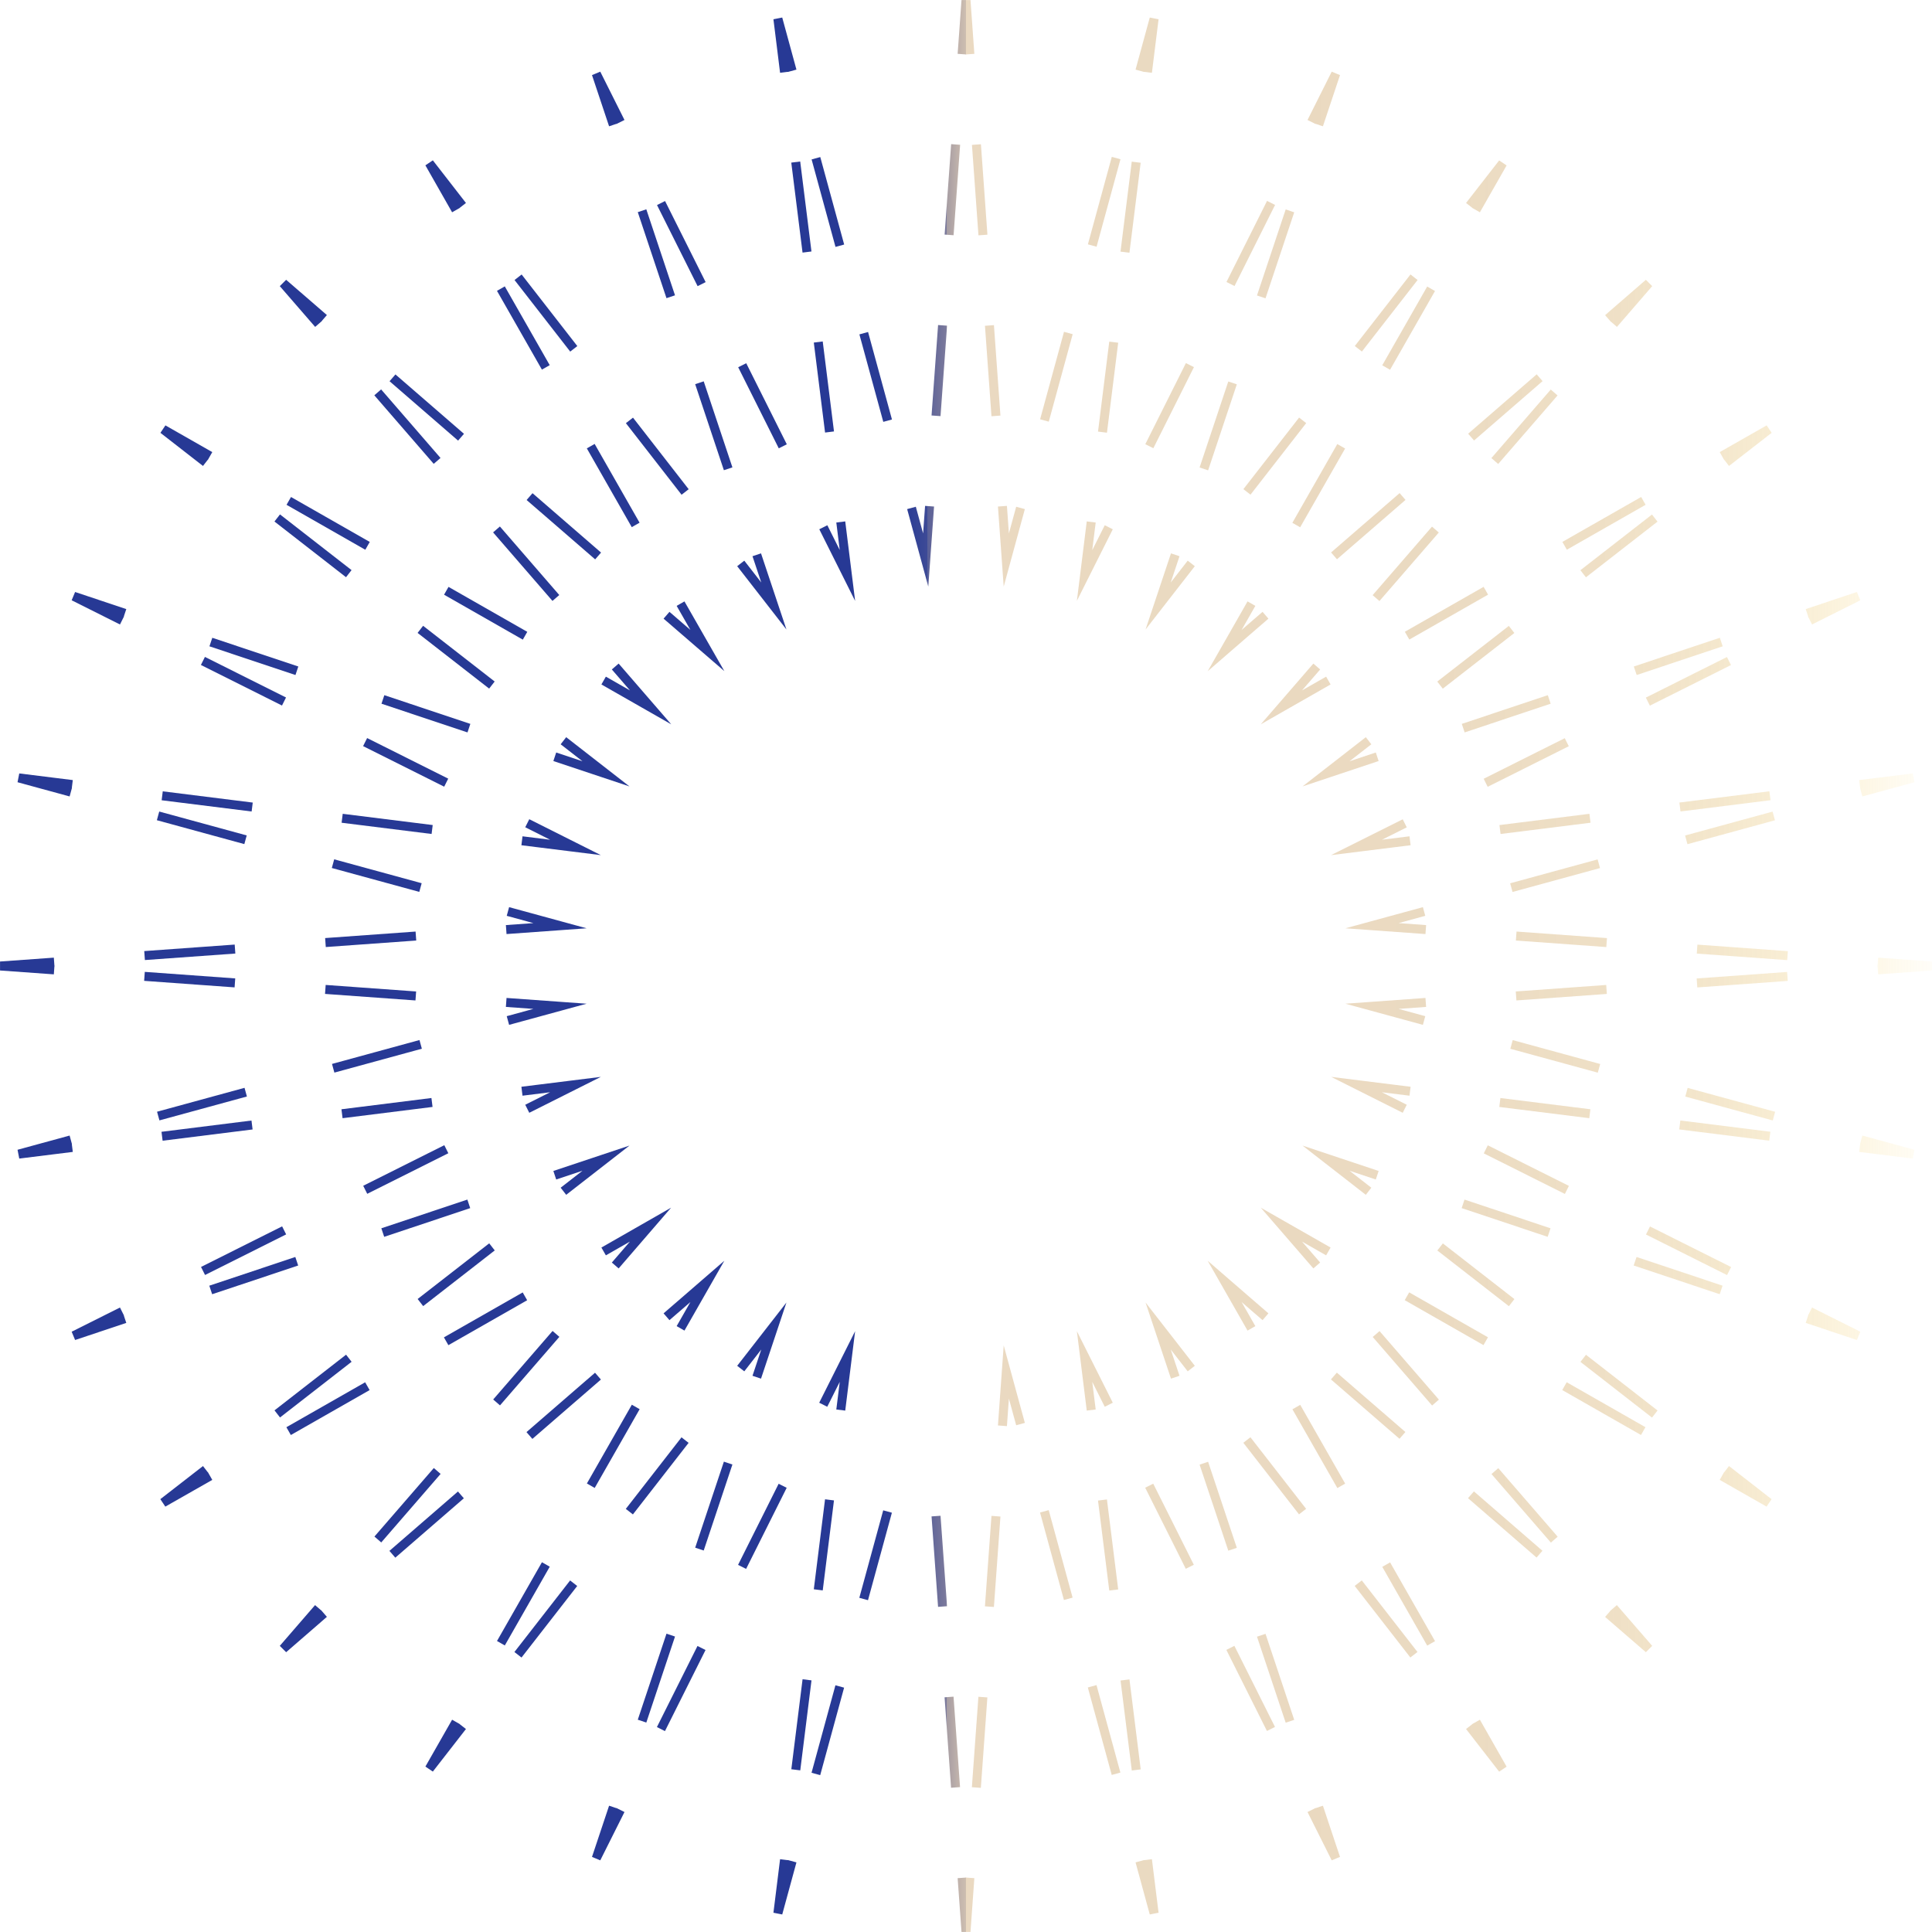 <svg xmlns="http://www.w3.org/2000/svg" xmlns:xlink="http://www.w3.org/1999/xlink" viewBox="0 0 214.76 214.76"><defs><style>.cls-1,.cls-10,.cls-100,.cls-101,.cls-102,.cls-103,.cls-104,.cls-105,.cls-106,.cls-107,.cls-108,.cls-109,.cls-11,.cls-110,.cls-111,.cls-112,.cls-113,.cls-114,.cls-115,.cls-116,.cls-117,.cls-118,.cls-119,.cls-12,.cls-120,.cls-121,.cls-122,.cls-123,.cls-124,.cls-125,.cls-126,.cls-13,.cls-14,.cls-15,.cls-16,.cls-17,.cls-18,.cls-19,.cls-2,.cls-20,.cls-21,.cls-22,.cls-23,.cls-24,.cls-25,.cls-26,.cls-27,.cls-28,.cls-29,.cls-3,.cls-30,.cls-31,.cls-32,.cls-33,.cls-34,.cls-35,.cls-36,.cls-37,.cls-38,.cls-39,.cls-4,.cls-40,.cls-41,.cls-42,.cls-43,.cls-44,.cls-45,.cls-46,.cls-47,.cls-48,.cls-49,.cls-5,.cls-50,.cls-51,.cls-52,.cls-53,.cls-54,.cls-55,.cls-56,.cls-57,.cls-58,.cls-59,.cls-6,.cls-60,.cls-61,.cls-62,.cls-63,.cls-64,.cls-65,.cls-66,.cls-67,.cls-68,.cls-69,.cls-7,.cls-70,.cls-71,.cls-72,.cls-73,.cls-74,.cls-75,.cls-76,.cls-77,.cls-78,.cls-79,.cls-8,.cls-80,.cls-81,.cls-82,.cls-83,.cls-84,.cls-85,.cls-86,.cls-87,.cls-88,.cls-89,.cls-9,.cls-90,.cls-91,.cls-92,.cls-93,.cls-94,.cls-95,.cls-96,.cls-97,.cls-98,.cls-99{fill:none;stroke-miterlimit:10;}.cls-1{stroke:url(#linear-gradient);}.cls-2,.cls-64,.cls-96{stroke-dasharray:10.08 10.08;}.cls-2{stroke:url(#linear-gradient-2);}.cls-3{stroke:url(#linear-gradient-3);}.cls-35,.cls-4,.cls-66{stroke-dasharray:10.08 10.08;}.cls-4{stroke:url(#linear-gradient-4);}.cls-5{stroke:url(#linear-gradient-5);}.cls-100,.cls-37,.cls-6,.cls-68{stroke-dasharray:10.08 10.08;}.cls-6{stroke:url(#linear-gradient-6);}.cls-7{stroke:url(#linear-gradient-7);}.cls-102,.cls-39,.cls-8{stroke-dasharray:10.08 10.08;}.cls-8{stroke:url(#linear-gradient-8);}.cls-9{stroke:url(#linear-gradient-9);}.cls-10,.cls-41{stroke-dasharray:10.08 10.08;}.cls-10{stroke:url(#linear-gradient-10);}.cls-11{stroke:url(#linear-gradient-11);}.cls-106,.cls-12,.cls-43,.cls-74{stroke-dasharray:10.08 10.08;}.cls-12{stroke:url(#linear-gradient-12);}.cls-13{stroke:url(#linear-gradient-13);}.cls-108,.cls-14,.cls-45,.cls-76{stroke-dasharray:10.08 10.08;}.cls-14{stroke:url(#linear-gradient-14);}.cls-15{stroke:url(#linear-gradient-15);}.cls-110,.cls-112,.cls-16,.cls-18,.cls-49,.cls-78{stroke-dasharray:10.08 10.08;}.cls-16{stroke:url(#linear-gradient-16);}.cls-17{stroke:url(#linear-gradient-17);}.cls-18{stroke:url(#linear-gradient-18);}.cls-19{stroke:url(#linear-gradient-19);}.cls-114,.cls-20,.cls-51,.cls-82{stroke-dasharray:10.08 10.08;}.cls-20{stroke:url(#linear-gradient-20);}.cls-21{stroke:url(#linear-gradient-21);}.cls-22,.cls-53{stroke-dasharray:10.08 10.08;}.cls-22{stroke:url(#linear-gradient-22);}.cls-23{stroke:url(#linear-gradient-23);}.cls-118,.cls-24,.cls-55,.cls-86{stroke-dasharray:10.08 10.08;}.cls-24{stroke:url(#linear-gradient-24);}.cls-25{stroke:url(#linear-gradient-25);}.cls-120,.cls-26,.cls-57,.cls-88{stroke-dasharray:10.08 10.08;}.cls-26{stroke:url(#linear-gradient-26);}.cls-27{stroke:url(#linear-gradient-27);}.cls-122,.cls-28,.cls-59,.cls-90{stroke-dasharray:10.08 10.08;}.cls-28{stroke:url(#linear-gradient-28);}.cls-29{stroke:url(#linear-gradient-29);}.cls-124,.cls-30,.cls-61,.cls-92{stroke-dasharray:10.08 10.08;}.cls-30{stroke:url(#linear-gradient-30);}.cls-31{stroke:url(#linear-gradient-31);}.cls-126,.cls-32,.cls-63,.cls-94{stroke-dasharray:10.08 10.08;}.cls-32{stroke:url(#linear-gradient-32);}.cls-33{stroke:url(#linear-gradient-33);}.cls-34{stroke-dasharray:10.08 10.08;stroke:url(#linear-gradient-34);}.cls-35{stroke:url(#linear-gradient-36);}.cls-36{stroke:url(#linear-gradient-37);}.cls-37{stroke:url(#linear-gradient-38);}.cls-38{stroke:url(#linear-gradient-39);}.cls-39{stroke:url(#linear-gradient-40);}.cls-40{stroke:url(#linear-gradient-41);}.cls-41{stroke:url(#linear-gradient-42);}.cls-42{stroke:url(#linear-gradient-43);}.cls-43{stroke:url(#linear-gradient-44);}.cls-44{stroke:url(#linear-gradient-45);}.cls-45{stroke:url(#linear-gradient-46);}.cls-46{stroke:url(#linear-gradient-47);}.cls-47{stroke-dasharray:10.08 10.08;stroke:url(#linear-gradient-48);}.cls-48{stroke:url(#linear-gradient-49);}.cls-49{stroke:url(#linear-gradient-50);}.cls-50{stroke:url(#linear-gradient-51);}.cls-51{stroke:url(#linear-gradient-52);}.cls-52{stroke:url(#linear-gradient-53);}.cls-53{stroke:url(#linear-gradient-54);}.cls-54{stroke:url(#linear-gradient-55);}.cls-55{stroke:url(#linear-gradient-56);}.cls-56{stroke:url(#linear-gradient-57);}.cls-57{stroke:url(#linear-gradient-58);}.cls-58{stroke:url(#linear-gradient-59);}.cls-59{stroke:url(#linear-gradient-60);}.cls-60{stroke:url(#linear-gradient-61);}.cls-61{stroke:url(#linear-gradient-62);}.cls-62{stroke:url(#linear-gradient-63);}.cls-63{stroke:url(#linear-gradient-64);}.cls-64{stroke:url(#linear-gradient-66);}.cls-65{stroke:url(#linear-gradient-67);}.cls-66{stroke:url(#linear-gradient-68);}.cls-67{stroke:url(#linear-gradient-69);}.cls-68{stroke:url(#linear-gradient-70);}.cls-69{stroke:url(#linear-gradient-71);}.cls-70{stroke-dasharray:10.08 10.08;stroke:url(#linear-gradient-72);}.cls-71{stroke:url(#linear-gradient-73);}.cls-104,.cls-72{stroke-dasharray:10.08 10.08;}.cls-72{stroke:url(#linear-gradient-74);}.cls-73{stroke:url(#linear-gradient-75);}.cls-74{stroke:url(#linear-gradient-76);}.cls-75{stroke:url(#linear-gradient-77);}.cls-76{stroke:url(#linear-gradient-78);}.cls-77{stroke:url(#linear-gradient-79);}.cls-78{stroke:url(#linear-gradient-80);}.cls-79{stroke:url(#linear-gradient-81);}.cls-80{stroke-dasharray:10.08 10.08;stroke:url(#linear-gradient-82);}.cls-81{stroke:url(#linear-gradient-83);}.cls-82{stroke:url(#linear-gradient-84);}.cls-83{stroke:url(#linear-gradient-85);}.cls-116,.cls-84{stroke-dasharray:10.08 10.08;}.cls-84{stroke:url(#linear-gradient-86);}.cls-85{stroke:url(#linear-gradient-87);}.cls-86{stroke:url(#linear-gradient-88);}.cls-87{stroke:url(#linear-gradient-89);}.cls-88{stroke:url(#linear-gradient-90);}.cls-89{stroke:url(#linear-gradient-91);}.cls-90{stroke:url(#linear-gradient-92);}.cls-91{stroke:url(#linear-gradient-93);}.cls-92{stroke:url(#linear-gradient-94);}.cls-93{stroke:url(#linear-gradient-95);}.cls-94{stroke:url(#linear-gradient-96);}.cls-95{stroke:url(#linear-gradient-97);}.cls-96{stroke:url(#linear-gradient-98);}.cls-97{stroke:url(#linear-gradient-99);}.cls-98{stroke-dasharray:10.08 10.08;stroke:url(#linear-gradient-100);}.cls-99{stroke:url(#linear-gradient-101);}.cls-100{stroke:url(#linear-gradient-102);}.cls-101{stroke:url(#linear-gradient-103);}.cls-102{stroke:url(#linear-gradient-104);}.cls-103{stroke:url(#linear-gradient-105);}.cls-104{stroke:url(#linear-gradient-106);}.cls-105{stroke:url(#linear-gradient-107);}.cls-106{stroke:url(#linear-gradient-108);}.cls-107{stroke:url(#linear-gradient-109);}.cls-108{stroke:url(#linear-gradient-110);}.cls-109{stroke:url(#linear-gradient-111);}.cls-110{stroke:url(#linear-gradient-112);}.cls-111{stroke:url(#linear-gradient-113);}.cls-112{stroke:url(#linear-gradient-114);}.cls-113{stroke:url(#linear-gradient-115);}.cls-114{stroke:url(#linear-gradient-116);}.cls-115{stroke:url(#linear-gradient-117);}.cls-116{stroke:url(#linear-gradient-118);}.cls-117{stroke:url(#linear-gradient-119);}.cls-118{stroke:url(#linear-gradient-120);}.cls-119{stroke:url(#linear-gradient-121);}.cls-120{stroke:url(#linear-gradient-122);}.cls-121{stroke:url(#linear-gradient-123);}.cls-122{stroke:url(#linear-gradient-124);}.cls-123{stroke:url(#linear-gradient-125);}.cls-124{stroke:url(#linear-gradient-126);}.cls-125{stroke:url(#linear-gradient-127);}.cls-126{stroke:url(#linear-gradient-128);}</style><linearGradient id="linear-gradient" y1="107.38" x2="214.76" y2="107.38" gradientUnits="userSpaceOnUse"><stop offset="0.44" stop-color="#273995"/><stop offset="0.47" stop-color="#2a3b94" stop-opacity="0.99"/><stop offset="0.48" stop-color="#334191" stop-opacity="0.95"/><stop offset="0.48" stop-color="#444b8b" stop-opacity="0.89"/><stop offset="0.49" stop-color="#5c5a83" stop-opacity="0.8"/><stop offset="0.49" stop-color="#7c6e78" stop-opacity="0.68"/><stop offset="0.5" stop-color="#a2856b" stop-opacity="0.53"/><stop offset="0.5" stop-color="#c89d5e" stop-opacity="0.39"/><stop offset="0.74" stop-color="#c99e5c" stop-opacity="0.38"/><stop offset="0.83" stop-color="#cfa256" stop-opacity="0.34"/><stop offset="0.89" stop-color="#d8aa4c" stop-opacity="0.28"/><stop offset="0.94" stop-color="#e5b43d" stop-opacity="0.2"/><stop offset="0.98" stop-color="#f7c129" stop-opacity="0.08"/><stop offset="1" stop-color="#ffc820" stop-opacity="0.03"/></linearGradient><linearGradient id="linear-gradient-2" x1="0" y1="109.8" x2="214.76" y2="109.8" xlink:href="#linear-gradient"/><linearGradient id="linear-gradient-3" x1="0" y1="112.43" x2="214.76" y2="112.43" xlink:href="#linear-gradient"/><linearGradient id="linear-gradient-4" x1="0" y1="120.74" x2="214.76" y2="120.74" xlink:href="#linear-gradient"/><linearGradient id="linear-gradient-5" x1="0" y1="127.51" x2="214.76" y2="127.51" xlink:href="#linear-gradient"/><linearGradient id="linear-gradient-6" x1="0" y1="124.12" x2="214.76" y2="124.12" xlink:href="#linear-gradient"/><linearGradient id="linear-gradient-7" x1="0" y1="121.7" x2="214.76" y2="121.7" xlink:href="#linear-gradient"/><linearGradient id="linear-gradient-8" x1="0" y1="135.65" x2="214.76" y2="135.65" xlink:href="#linear-gradient"/><linearGradient id="linear-gradient-9" x1="0" y1="147.15" x2="214.76" y2="147.15" xlink:href="#linear-gradient"/><linearGradient id="linear-gradient-10" x1="0" y1="137.81" x2="214.76" y2="137.81" xlink:href="#linear-gradient"/><linearGradient id="linear-gradient-11" x1="0" y1="130.08" x2="214.76" y2="130.08" xlink:href="#linear-gradient"/><linearGradient id="linear-gradient-12" x1="0" y1="149.44" x2="214.76" y2="149.44" xlink:href="#linear-gradient"/><linearGradient id="linear-gradient-13" x1="0" y1="165.22" x2="214.76" y2="165.22" xlink:href="#linear-gradient"/><linearGradient id="linear-gradient-14" x1="0" y1="150.34" x2="214.76" y2="150.34" xlink:href="#linear-gradient"/><linearGradient id="linear-gradient-15" x1="0" y1="137.62" x2="214.76" y2="137.62" xlink:href="#linear-gradient"/><linearGradient id="linear-gradient-16" x1="0" y1="161.61" x2="214.76" y2="161.61" xlink:href="#linear-gradient"/><linearGradient id="linear-gradient-17" x1="0" y1="181.04" x2="214.76" y2="181.04" xlink:href="#linear-gradient"/><linearGradient id="linear-gradient-18" x1="0" y1="161.22" x2="214.76" y2="161.22" xlink:href="#linear-gradient"/><linearGradient id="linear-gradient-19" x1="0" y1="144.03" x2="214.76" y2="144.03" xlink:href="#linear-gradient"/><linearGradient id="linear-gradient-20" x1="0" y1="171.72" x2="214.76" y2="171.72" xlink:href="#linear-gradient"/><linearGradient id="linear-gradient-21" x1="0" y1="194.05" x2="214.76" y2="194.05" xlink:href="#linear-gradient"/><linearGradient id="linear-gradient-22" x1="0" y1="170.02" x2="214.76" y2="170.02" xlink:href="#linear-gradient"/><linearGradient id="linear-gradient-23" x1="0" y1="149.02" x2="214.76" y2="149.02" xlink:href="#linear-gradient"/><linearGradient id="linear-gradient-24" x1="0" y1="179.37" x2="214.76" y2="179.37" xlink:href="#linear-gradient"/><linearGradient id="linear-gradient-25" x1="0" y1="203.75" x2="214.76" y2="203.75" xlink:href="#linear-gradient"/><linearGradient id="linear-gradient-26" x1="0" y1="176.42" x2="214.76" y2="176.42" xlink:href="#linear-gradient"/><linearGradient id="linear-gradient-27" x1="0" y1="152.38" x2="214.76" y2="152.38" xlink:href="#linear-gradient"/><linearGradient id="linear-gradient-28" x1="0" y1="184.23" x2="214.76" y2="184.23" xlink:href="#linear-gradient"/><linearGradient id="linear-gradient-29" x1="0" y1="209.74" x2="214.76" y2="209.74" xlink:href="#linear-gradient"/><linearGradient id="linear-gradient-30" x1="0" y1="180.16" x2="214.76" y2="180.16" xlink:href="#linear-gradient"/><linearGradient id="linear-gradient-31" x1="0" y1="154.04" x2="214.76" y2="154.04" xlink:href="#linear-gradient"/><linearGradient id="linear-gradient-32" x1="0" y1="186.13" x2="214.76" y2="186.13" xlink:href="#linear-gradient"/><linearGradient id="linear-gradient-33" x1="0" y1="211.73" x2="214.76" y2="211.73" xlink:href="#linear-gradient"/><linearGradient id="linear-gradient-34" x1="0" y1="181.1" x2="214.76" y2="181.1" xlink:href="#linear-gradient"/><linearGradient id="linear-gradient-36" x1="0" y1="185.02" x2="214.76" y2="185.02" xlink:href="#linear-gradient"/><linearGradient id="linear-gradient-37" x1="0" y1="209.74" x2="214.76" y2="209.74" xlink:href="#linear-gradient"/><linearGradient id="linear-gradient-38" x1="0" y1="179.24" x2="214.76" y2="179.24" xlink:href="#linear-gradient"/><linearGradient id="linear-gradient-39" x1="0" y1="152.38" x2="214.76" y2="152.38" xlink:href="#linear-gradient"/><linearGradient id="linear-gradient-40" x1="0" y1="180.93" x2="214.76" y2="180.93" xlink:href="#linear-gradient"/><linearGradient id="linear-gradient-41" x1="0" y1="203.75" x2="214.76" y2="203.75" xlink:href="#linear-gradient"/><linearGradient id="linear-gradient-42" x1="0" y1="174.59" x2="214.76" y2="174.59" xlink:href="#linear-gradient"/><linearGradient id="linear-gradient-43" x1="0" y1="149.02" x2="214.76" y2="149.02" xlink:href="#linear-gradient"/><linearGradient id="linear-gradient-44" x1="0" y1="174" x2="214.76" y2="174" xlink:href="#linear-gradient"/><linearGradient id="linear-gradient-45" x1="0" y1="194.05" x2="214.76" y2="194.05" xlink:href="#linear-gradient"/><linearGradient id="linear-gradient-46" x1="0" y1="167.35" x2="214.76" y2="167.35" xlink:href="#linear-gradient"/><linearGradient id="linear-gradient-47" x1="0" y1="144.03" x2="214.76" y2="144.03" xlink:href="#linear-gradient"/><linearGradient id="linear-gradient-48" x1="0" y1="164.51" x2="214.76" y2="164.51" xlink:href="#linear-gradient"/><linearGradient id="linear-gradient-49" x1="0" y1="181.04" x2="214.76" y2="181.04" xlink:href="#linear-gradient"/><linearGradient id="linear-gradient-50" x1="0" y1="157.8" x2="214.76" y2="157.8" xlink:href="#linear-gradient"/><linearGradient id="linear-gradient-51" x1="0" y1="137.62" x2="214.76" y2="137.62" xlink:href="#linear-gradient"/><linearGradient id="linear-gradient-52" x1="0" y1="152.84" x2="214.76" y2="152.84" xlink:href="#linear-gradient"/><linearGradient id="linear-gradient-53" x1="0" y1="165.22" x2="214.76" y2="165.22" xlink:href="#linear-gradient"/><linearGradient id="linear-gradient-54" x1="0" y1="146.34" x2="214.76" y2="146.34" xlink:href="#linear-gradient"/><linearGradient id="linear-gradient-55" x1="0" y1="130.08" x2="214.76" y2="130.08" xlink:href="#linear-gradient"/><linearGradient id="linear-gradient-56" x1="0" y1="139.4" x2="214.76" y2="139.4" xlink:href="#linear-gradient"/><linearGradient id="linear-gradient-57" x1="0" y1="147.15" x2="214.76" y2="147.15" xlink:href="#linear-gradient"/><linearGradient id="linear-gradient-58" x1="0" y1="133.39" x2="214.76" y2="133.39" xlink:href="#linear-gradient"/><linearGradient id="linear-gradient-59" x1="0" y1="121.7" x2="214.76" y2="121.7" xlink:href="#linear-gradient"/><linearGradient id="linear-gradient-60" x1="0" y1="124.74" x2="214.76" y2="124.74" xlink:href="#linear-gradient"/><linearGradient id="linear-gradient-61" x1="0" y1="127.51" x2="214.76" y2="127.51" xlink:href="#linear-gradient"/><linearGradient id="linear-gradient-62" x1="0" y1="119.41" x2="214.76" y2="119.41" xlink:href="#linear-gradient"/><linearGradient id="linear-gradient-63" x1="0" y1="112.43" x2="214.76" y2="112.43" xlink:href="#linear-gradient"/><linearGradient id="linear-gradient-64" x1="0" y1="109.44" x2="214.76" y2="109.44" xlink:href="#linear-gradient"/><linearGradient id="linear-gradient-66" x1="0" y1="104.96" x2="214.76" y2="104.96" xlink:href="#linear-gradient"/><linearGradient id="linear-gradient-67" x1="0" y1="102.33" x2="214.76" y2="102.33" xlink:href="#linear-gradient"/><linearGradient id="linear-gradient-68" x1="0" y1="94.02" x2="214.76" y2="94.02" xlink:href="#linear-gradient"/><linearGradient id="linear-gradient-69" x1="0" y1="87.25" x2="214.76" y2="87.25" xlink:href="#linear-gradient"/><linearGradient id="linear-gradient-70" x1="0" y1="90.64" x2="214.76" y2="90.64" xlink:href="#linear-gradient"/><linearGradient id="linear-gradient-71" x1="0" y1="93.06" x2="214.76" y2="93.06" xlink:href="#linear-gradient"/><linearGradient id="linear-gradient-72" x1="0" y1="79.11" x2="214.76" y2="79.11" xlink:href="#linear-gradient"/><linearGradient id="linear-gradient-73" x1="0" y1="67.61" x2="214.76" y2="67.61" xlink:href="#linear-gradient"/><linearGradient id="linear-gradient-74" x1="0" y1="76.95" x2="214.76" y2="76.95" xlink:href="#linear-gradient"/><linearGradient id="linear-gradient-75" x1="0" y1="84.68" x2="214.76" y2="84.68" xlink:href="#linear-gradient"/><linearGradient id="linear-gradient-76" x1="0" y1="65.32" x2="214.76" y2="65.32" xlink:href="#linear-gradient"/><linearGradient id="linear-gradient-77" x1="0" y1="49.54" x2="214.76" y2="49.54" xlink:href="#linear-gradient"/><linearGradient id="linear-gradient-78" x1="0" y1="64.42" x2="214.76" y2="64.42" xlink:href="#linear-gradient"/><linearGradient id="linear-gradient-79" x1="0" y1="77.14" x2="214.76" y2="77.14" xlink:href="#linear-gradient"/><linearGradient id="linear-gradient-80" x1="0" y1="53.15" x2="214.76" y2="53.15" xlink:href="#linear-gradient"/><linearGradient id="linear-gradient-81" x1="0" y1="33.72" x2="214.76" y2="33.72" xlink:href="#linear-gradient"/><linearGradient id="linear-gradient-82" x1="0" y1="53.54" x2="214.76" y2="53.54" xlink:href="#linear-gradient"/><linearGradient id="linear-gradient-83" x1="0" y1="70.73" x2="214.76" y2="70.73" xlink:href="#linear-gradient"/><linearGradient id="linear-gradient-84" x1="0" y1="43.04" x2="214.76" y2="43.04" xlink:href="#linear-gradient"/><linearGradient id="linear-gradient-85" x1="0" y1="20.71" x2="214.76" y2="20.71" xlink:href="#linear-gradient"/><linearGradient id="linear-gradient-86" x1="0" y1="44.74" x2="214.76" y2="44.74" xlink:href="#linear-gradient"/><linearGradient id="linear-gradient-87" x1="0" y1="65.74" x2="214.76" y2="65.74" xlink:href="#linear-gradient"/><linearGradient id="linear-gradient-88" x1="0" y1="35.39" x2="214.76" y2="35.39" xlink:href="#linear-gradient"/><linearGradient id="linear-gradient-89" x1="0" y1="11.01" x2="214.76" y2="11.01" xlink:href="#linear-gradient"/><linearGradient id="linear-gradient-90" x1="0" y1="38.34" x2="214.76" y2="38.34" xlink:href="#linear-gradient"/><linearGradient id="linear-gradient-91" x1="0" y1="62.38" x2="214.76" y2="62.38" xlink:href="#linear-gradient"/><linearGradient id="linear-gradient-92" x1="0" y1="30.53" x2="214.76" y2="30.53" xlink:href="#linear-gradient"/><linearGradient id="linear-gradient-93" x1="0" y1="5.02" x2="214.76" y2="5.02" xlink:href="#linear-gradient"/><linearGradient id="linear-gradient-94" x1="0" y1="34.6" x2="214.76" y2="34.6" xlink:href="#linear-gradient"/><linearGradient id="linear-gradient-95" x1="0" y1="60.72" x2="214.76" y2="60.72" xlink:href="#linear-gradient"/><linearGradient id="linear-gradient-96" x1="0" y1="28.63" x2="214.76" y2="28.63" xlink:href="#linear-gradient"/><linearGradient id="linear-gradient-97" x1="0" y1="3.03" x2="214.76" y2="3.03" xlink:href="#linear-gradient"/><linearGradient id="linear-gradient-98" x1="0" y1="33.66" x2="214.76" y2="33.66" xlink:href="#linear-gradient"/><linearGradient id="linear-gradient-99" x1="0" y1="60.72" x2="214.76" y2="60.72" xlink:href="#linear-gradient"/><linearGradient id="linear-gradient-100" x1="0" y1="29.74" x2="214.76" y2="29.74" xlink:href="#linear-gradient"/><linearGradient id="linear-gradient-101" x1="0" y1="5.02" x2="214.76" y2="5.02" xlink:href="#linear-gradient"/><linearGradient id="linear-gradient-102" x1="0" y1="35.52" x2="214.76" y2="35.52" xlink:href="#linear-gradient"/><linearGradient id="linear-gradient-103" x1="0" y1="62.38" x2="214.76" y2="62.38" xlink:href="#linear-gradient"/><linearGradient id="linear-gradient-104" x1="0" y1="33.83" x2="214.76" y2="33.83" xlink:href="#linear-gradient"/><linearGradient id="linear-gradient-105" x1="0" y1="11.01" x2="214.76" y2="11.01" xlink:href="#linear-gradient"/><linearGradient id="linear-gradient-106" x1="0" y1="40.17" x2="214.76" y2="40.17" xlink:href="#linear-gradient"/><linearGradient id="linear-gradient-107" x1="0" y1="65.74" x2="214.76" y2="65.74" xlink:href="#linear-gradient"/><linearGradient id="linear-gradient-108" x1="0" y1="40.76" x2="214.76" y2="40.76" xlink:href="#linear-gradient"/><linearGradient id="linear-gradient-109" x1="0" y1="20.71" x2="214.76" y2="20.71" xlink:href="#linear-gradient"/><linearGradient id="linear-gradient-110" x1="0" y1="47.41" x2="214.76" y2="47.41" xlink:href="#linear-gradient"/><linearGradient id="linear-gradient-111" x1="0" y1="70.73" x2="214.76" y2="70.73" xlink:href="#linear-gradient"/><linearGradient id="linear-gradient-112" x1="0" y1="50.25" x2="214.76" y2="50.25" xlink:href="#linear-gradient"/><linearGradient id="linear-gradient-113" x1="0" y1="33.72" x2="214.76" y2="33.72" xlink:href="#linear-gradient"/><linearGradient id="linear-gradient-114" x1="0" y1="56.96" x2="214.76" y2="56.96" xlink:href="#linear-gradient"/><linearGradient id="linear-gradient-115" x1="0" y1="77.14" x2="214.76" y2="77.14" xlink:href="#linear-gradient"/><linearGradient id="linear-gradient-116" x1="0" y1="61.92" x2="214.76" y2="61.92" xlink:href="#linear-gradient"/><linearGradient id="linear-gradient-117" x1="0" y1="49.54" x2="214.76" y2="49.54" xlink:href="#linear-gradient"/><linearGradient id="linear-gradient-118" x1="0" y1="68.42" x2="214.76" y2="68.42" xlink:href="#linear-gradient"/><linearGradient id="linear-gradient-119" x1="0" y1="84.68" x2="214.76" y2="84.68" xlink:href="#linear-gradient"/><linearGradient id="linear-gradient-120" x1="0" y1="75.36" x2="214.76" y2="75.36" xlink:href="#linear-gradient"/><linearGradient id="linear-gradient-121" x1="0" y1="67.61" x2="214.76" y2="67.61" xlink:href="#linear-gradient"/><linearGradient id="linear-gradient-122" x1="0" y1="81.37" x2="214.76" y2="81.37" xlink:href="#linear-gradient"/><linearGradient id="linear-gradient-123" x1="0" y1="93.06" x2="214.76" y2="93.06" xlink:href="#linear-gradient"/><linearGradient id="linear-gradient-124" x1="0" y1="90.02" x2="214.76" y2="90.02" xlink:href="#linear-gradient"/><linearGradient id="linear-gradient-125" x1="0" y1="87.25" x2="214.76" y2="87.25" xlink:href="#linear-gradient"/><linearGradient id="linear-gradient-126" x1="0" y1="95.35" x2="214.76" y2="95.35" xlink:href="#linear-gradient"/><linearGradient id="linear-gradient-127" x1="0" y1="102.33" x2="214.76" y2="102.33" xlink:href="#linear-gradient"/><linearGradient id="linear-gradient-128" x1="0" y1="105.32" x2="214.76" y2="105.32" xlink:href="#linear-gradient"/></defs><title>bsh-logo</title><g id="Layer_2" data-name="Layer 2"><g id="Layer_1-2" data-name="Layer 1"><polyline class="cls-1" points="208.74 106.95 214.72 107.38 208.74 107.81"/><line class="cls-2" x1="198.69" y1="108.54" x2="163.52" y2="111.07"/><polyline class="cls-3" points="158.49 111.43 152.51 111.86 158.3 113.44"/><line class="cls-4" x1="168.02" y1="116.1" x2="202.03" y2="125.39"/><polyline class="cls-5" points="206.89 126.71 212.68 128.29 206.73 127.55"/><line class="cls-6" x1="196.73" y1="126.3" x2="161.74" y2="121.93"/><polyline class="cls-7" points="156.74 121.3 150.79 120.56 156.15 123.25"/><line class="cls-8" x1="165.16" y1="127.76" x2="196.7" y2="143.54"/><polyline class="cls-9" points="201.2 145.79 206.57 148.48 200.88 146.58"/><line class="cls-10" x1="191.32" y1="143.39" x2="157.87" y2="132.23"/><polyline class="cls-11" points="153.09 130.64 147.4 128.74 152.13 132.42"/><line class="cls-12" x1="160.08" y1="138.61" x2="187.91" y2="160.27"/><polyline class="cls-13" points="191.89 163.36 196.62 167.04 191.41 164.07"/><line class="cls-14" x1="182.66" y1="159.08" x2="152.03" y2="141.6"/><polyline class="cls-15" points="147.66 139.11 142.44 136.13 146.37 140.67"/><line class="cls-16" x1="152.97" y1="148.29" x2="176.06" y2="174.94"/><polyline class="cls-17" points="179.35 178.75 183.28 183.28 178.75 179.36"/><line class="cls-18" x1="171.13" y1="172.76" x2="144.48" y2="149.67"/><polyline class="cls-19" points="140.67 146.37 136.13 142.44 139.11 147.66"/><line class="cls-20" x1="144.1" y1="156.41" x2="161.57" y2="187.04"/><polyline class="cls-21" points="164.07 191.41 167.04 196.63 163.36 191.89"/><line class="cls-22" x1="157.17" y1="183.94" x2="135.52" y2="156.11"/><polyline class="cls-23" points="132.42 152.13 128.74 147.4 130.64 153.09"/><line class="cls-24" x1="133.82" y1="162.65" x2="144.98" y2="196.1"/><polyline class="cls-25" points="146.58 200.88 148.48 206.57 145.79 201.2"/><line class="cls-26" x1="141.28" y1="192.19" x2="125.5" y2="160.66"/><polyline class="cls-27" points="123.25 156.15 120.56 150.79 121.3 156.74"/><line class="cls-28" x1="122.55" y1="166.74" x2="126.93" y2="201.73"/><polyline class="cls-29" points="127.55 206.73 128.29 212.68 126.71 206.89"/><line class="cls-30" x1="124.06" y1="197.17" x2="114.77" y2="163.16"/><polyline class="cls-31" points="113.44 158.3 111.86 152.51 111.43 158.49"/><line class="cls-32" x1="110.71" y1="168.54" x2="108.17" y2="203.71"/><polyline class="cls-33" points="107.81 208.74 107.38 214.72 106.95 208.74"/><line class="cls-34" x1="106.22" y1="198.69" x2="103.69" y2="163.52"/><polyline class="cls-31" points="103.33 158.49 102.9 152.51 101.32 158.3"/><line class="cls-35" x1="98.66" y1="168.02" x2="89.37" y2="202.03"/><polyline class="cls-36" points="88.05 206.89 86.47 212.68 87.21 206.73"/><line class="cls-37" x1="88.46" y1="196.73" x2="92.83" y2="161.74"/><polyline class="cls-38" points="93.46 156.74 94.2 150.79 91.51 156.15"/><line class="cls-39" x1="87" y1="165.16" x2="71.22" y2="196.7"/><polyline class="cls-40" points="68.97 201.2 66.28 206.57 68.18 200.88"/><line class="cls-41" x1="71.37" y1="191.32" x2="82.53" y2="157.87"/><polyline class="cls-42" points="84.12 153.09 86.02 147.4 82.34 152.13"/><line class="cls-43" x1="76.15" y1="160.08" x2="54.49" y2="187.91"/><polyline class="cls-44" points="51.4 191.89 47.72 196.62 50.69 191.41"/><line class="cls-45" x1="55.68" y1="182.66" x2="73.16" y2="152.03"/><polyline class="cls-46" points="75.65 147.66 78.63 142.44 74.09 146.37"/><line class="cls-47" x1="66.47" y1="152.97" x2="39.82" y2="176.06"/><polyline class="cls-48" points="36.01 179.35 31.48 183.28 35.4 178.75"/><line class="cls-49" x1="42" y1="171.13" x2="65.09" y2="144.48"/><polyline class="cls-50" points="68.39 140.67 72.31 136.13 67.1 139.11"/><line class="cls-51" x1="58.35" y1="144.1" x2="27.72" y2="161.57"/><polyline class="cls-52" points="23.35 164.07 18.13 167.04 22.87 163.36"/><line class="cls-53" x1="30.82" y1="157.17" x2="58.65" y2="135.52"/><polyline class="cls-54" points="62.63 132.42 67.36 128.74 61.67 130.64"/><line class="cls-55" x1="52.11" y1="133.82" x2="18.66" y2="144.98"/><polyline class="cls-56" points="13.88 146.58 8.19 148.48 13.56 145.79"/><line class="cls-57" x1="22.57" y1="141.28" x2="54.1" y2="125.5"/><polyline class="cls-58" points="58.61 123.25 63.97 120.56 58.02 121.3"/><line class="cls-59" x1="48.02" y1="122.55" x2="13.03" y2="126.93"/><polyline class="cls-60" points="8.03 127.55 2.08 128.29 7.87 126.71"/><line class="cls-61" x1="17.59" y1="124.06" x2="51.6" y2="114.77"/><polyline class="cls-62" points="56.46 113.44 62.25 111.86 56.27 111.43"/><line class="cls-63" x1="46.22" y1="110.71" x2="11.05" y2="108.17"/><polyline class="cls-1" points="6.02 107.81 0.04 107.38 6.02 106.95"/><line class="cls-64" x1="16.07" y1="106.22" x2="51.24" y2="103.69"/><polyline class="cls-65" points="56.27 103.33 62.25 102.9 56.46 101.32"/><line class="cls-66" x1="46.74" y1="98.66" x2="12.73" y2="89.37"/><polyline class="cls-67" points="7.87 88.05 2.08 86.47 8.03 87.21"/><line class="cls-68" x1="18.03" y1="88.46" x2="53.02" y2="92.83"/><polyline class="cls-69" points="58.02 93.46 63.97 94.2 58.61 91.51"/><line class="cls-70" x1="49.6" y1="87" x2="18.06" y2="71.22"/><polyline class="cls-71" points="13.56 68.97 8.19 66.28 13.88 68.18"/><line class="cls-72" x1="23.44" y1="71.37" x2="56.89" y2="82.53"/><polyline class="cls-73" points="61.67 84.12 67.36 86.02 62.63 82.34"/><line class="cls-74" x1="54.68" y1="76.15" x2="26.85" y2="54.49"/><polyline class="cls-75" points="22.87 51.4 18.14 47.72 23.35 50.69"/><line class="cls-76" x1="32.1" y1="55.68" x2="62.73" y2="73.16"/><polyline class="cls-77" points="67.1 75.65 72.32 78.63 68.39 74.09"/><line class="cls-78" x1="61.79" y1="66.47" x2="38.7" y2="39.82"/><polyline class="cls-79" points="35.41 36.01 31.48 31.48 36.01 35.4"/><line class="cls-80" x1="43.63" y1="42" x2="70.28" y2="65.09"/><polyline class="cls-81" points="74.09 68.39 78.63 72.31 75.65 67.1"/><line class="cls-82" x1="70.66" y1="58.35" x2="53.19" y2="27.72"/><polyline class="cls-83" points="50.69 23.35 47.72 18.13 51.4 22.87"/><line class="cls-84" x1="57.59" y1="30.82" x2="79.24" y2="58.65"/><polyline class="cls-85" points="82.34 62.63 86.02 67.36 84.12 61.67"/><line class="cls-86" x1="80.94" y1="52.11" x2="69.78" y2="18.66"/><polyline class="cls-87" points="68.18 13.88 66.28 8.19 68.97 13.56"/><line class="cls-88" x1="73.48" y1="22.57" x2="89.26" y2="54.1"/><polyline class="cls-89" points="91.52 58.61 94.2 63.97 93.46 58.02"/><line class="cls-90" x1="92.21" y1="48.02" x2="87.83" y2="13.03"/><polyline class="cls-91" points="87.21 8.03 86.47 2.08 88.05 7.87"/><line class="cls-92" x1="90.7" y1="17.59" x2="99.99" y2="51.6"/><polyline class="cls-93" points="101.32 56.46 102.9 62.25 103.33 56.27"/><line class="cls-94" x1="104.05" y1="46.22" x2="106.59" y2="11.05"/><polyline class="cls-95" points="106.95 6.02 107.38 0.04 107.81 6.02"/><line class="cls-96" x1="108.54" y1="16.07" x2="111.07" y2="51.24"/><polyline class="cls-97" points="111.43 56.27 111.86 62.25 113.44 56.46"/><line class="cls-98" x1="116.1" y1="46.74" x2="125.39" y2="12.73"/><polyline class="cls-99" points="126.71 7.87 128.29 2.08 127.55 8.03"/><line class="cls-100" x1="126.3" y1="18.03" x2="121.93" y2="53.02"/><polyline class="cls-101" points="121.3 58.02 120.56 63.97 123.25 58.61"/><line class="cls-102" x1="127.76" y1="49.6" x2="143.54" y2="18.06"/><polyline class="cls-103" points="145.79 13.56 148.48 8.19 146.58 13.88"/><line class="cls-104" x1="143.39" y1="23.44" x2="132.23" y2="56.89"/><polyline class="cls-105" points="130.64 61.67 128.74 67.36 132.42 62.63"/><line class="cls-106" x1="138.61" y1="54.68" x2="160.27" y2="26.85"/><polyline class="cls-107" points="163.36 22.87 167.04 18.14 164.07 23.35"/><line class="cls-108" x1="159.08" y1="32.1" x2="141.6" y2="62.73"/><polyline class="cls-109" points="139.11 67.1 136.13 72.32 140.67 68.39"/><line class="cls-110" x1="148.29" y1="61.79" x2="174.94" y2="38.7"/><polyline class="cls-111" points="178.75 35.41 183.28 31.48 179.36 36.01"/><line class="cls-112" x1="172.76" y1="43.63" x2="149.67" y2="70.28"/><polyline class="cls-113" points="146.37 74.09 142.44 78.63 147.66 75.65"/><line class="cls-114" x1="156.41" y1="70.66" x2="187.04" y2="53.19"/><polyline class="cls-115" points="191.41 50.69 196.63 47.72 191.89 51.4"/><line class="cls-116" x1="183.94" y1="57.59" x2="156.11" y2="79.24"/><polyline class="cls-117" points="152.13 82.34 147.4 86.02 153.09 84.12"/><line class="cls-118" x1="162.65" y1="80.94" x2="196.1" y2="69.78"/><polyline class="cls-119" points="200.88 68.18 206.57 66.28 201.2 68.97"/><line class="cls-120" x1="192.19" y1="73.48" x2="160.66" y2="89.26"/><polyline class="cls-121" points="156.15 91.52 150.79 94.2 156.74 93.46"/><line class="cls-122" x1="166.74" y1="92.21" x2="201.73" y2="87.83"/><polyline class="cls-123" points="206.73 87.21 212.68 86.47 206.89 88.05"/><line class="cls-124" x1="197.17" y1="90.7" x2="163.16" y2="99.99"/><polyline class="cls-125" points="158.3 101.32 152.51 102.9 158.49 103.33"/><line class="cls-126" x1="168.54" y1="104.05" x2="203.71" y2="106.59"/></g></g></svg>